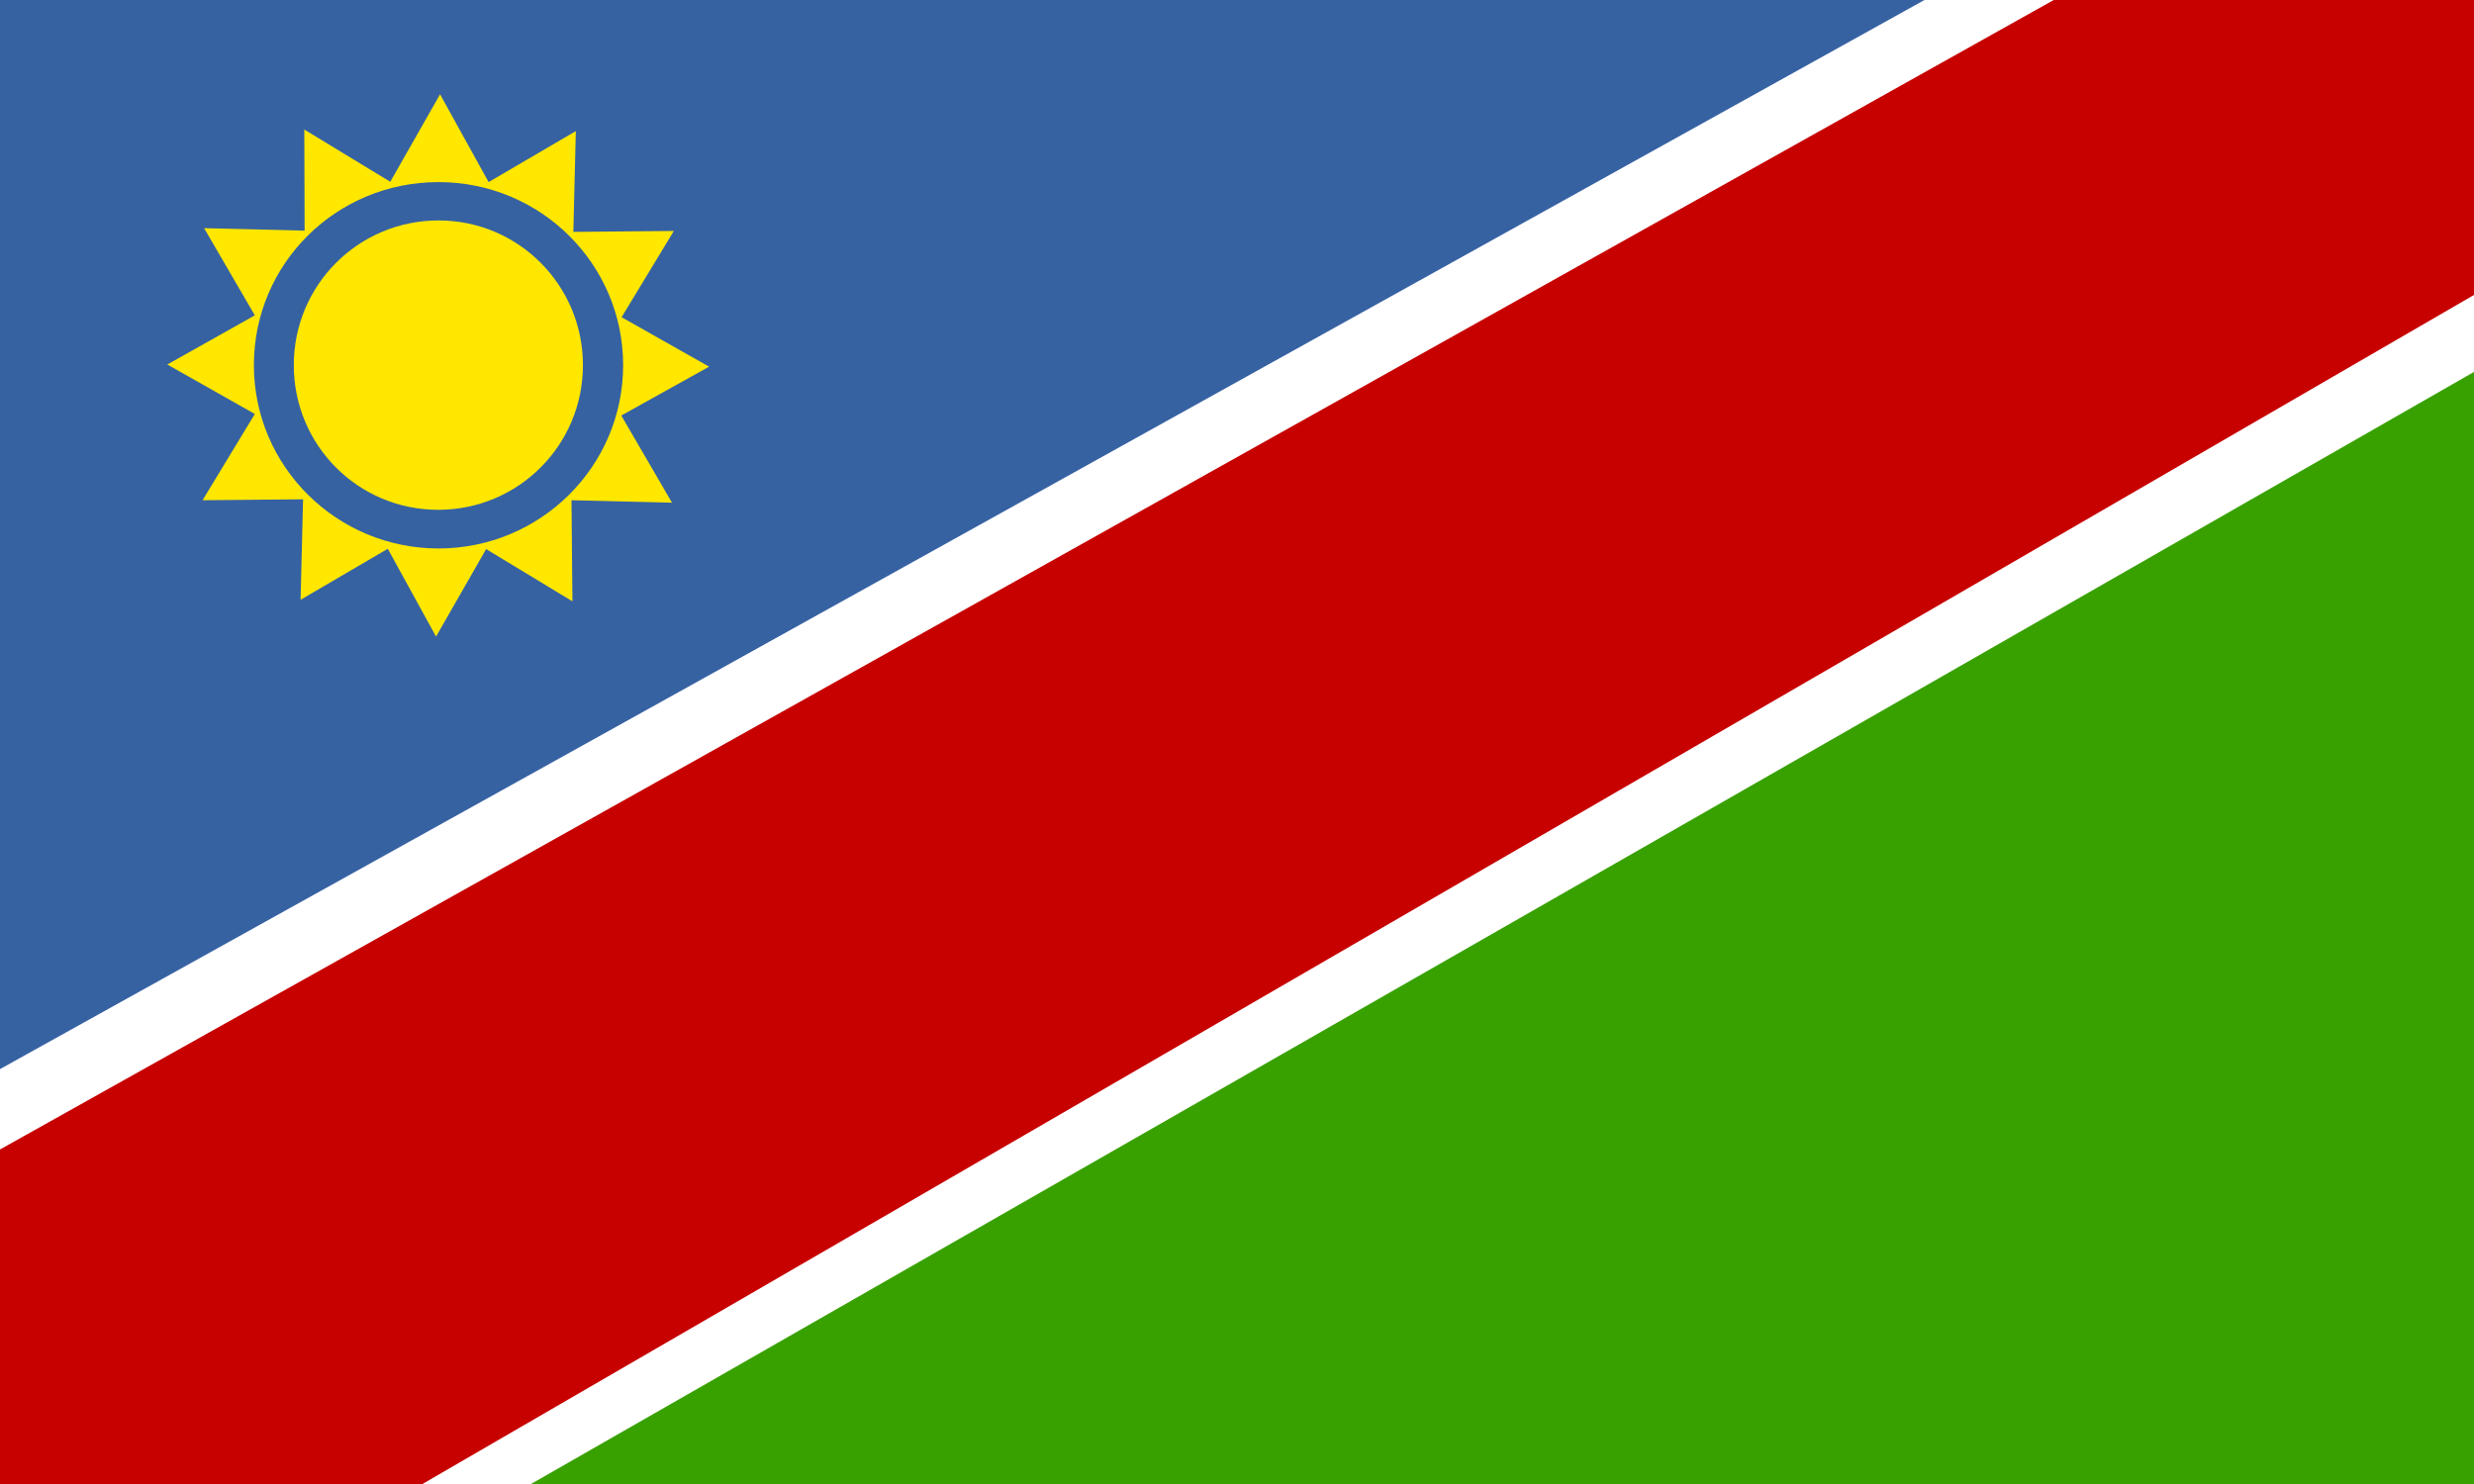 <?xml version="1.0" encoding="utf-8"?>
<!-- Generator: Adobe Illustrator 24.0.1, SVG Export Plug-In . SVG Version: 6.00 Build 0)  -->
<svg version="1.1" id="flag-icons-na" xmlns="http://www.w3.org/2000/svg" xmlns:xlink="http://www.w3.org/1999/xlink" x="0px"
	 y="0px" viewBox="0 0 800 480" style="enable-background:new 0 0 800 480;" xml:space="preserve">
<style type="text/css">
	.st0{fill:none;}
	.st1{fill-rule:evenodd;clip-rule:evenodd;fill:#3662A2;}
	.st2{fill-rule:evenodd;clip-rule:evenodd;fill:#38A100;}
	.st3{fill-rule:evenodd;clip-rule:evenodd;fill:#C70000;}
	.st4{fill-rule:evenodd;clip-rule:evenodd;fill:#FFE700;}
</style>
<rect y="0" class="st0" width="800" height="480"/>
<path class="st1" d="M0,0v345.8L622.3,0H0z"/>
<path class="st2" d="M800,480V120.3L171.7,480H800L800,480z"/>
<path class="st3" d="M0,371.8V480h136.6L800,95.4V0H664.1L0,371.8L0,371.8z"/>
<g>
	<path class="st4" d="M185.1,194.5l-27.9-16.9L141,205.9l-15.6-28.4L97.2,194l0.8-32.5l-32.5,0.3l16.9-27.9l-28.3-16L82.4,102
		L66,73.8l32.5,0.8l-0.1-32.7l27.8,16.9l16.1-28.3L158,58.9l28.2-16.5L185.4,75l32.5-0.3l-16.9,27.9l28.3,16l-28.4,15.8l16.4,28.2
		l-32.5-0.8L185.1,194.5z"/>
	<path class="st1" d="M201.5,118.1c0,32.8-26.8,59.3-59.7,59.3s-59.7-26.5-59.7-59.3s26.6-59.2,59.7-59.2S201.5,85.5,201.5,118.1z"
		/>
	<path class="st4" d="M188.5,118.1c0,25.9-20.9,46.8-46.8,46.8S95,144,95,118.1l0,0c0-25.9,20.9-46.8,46.8-46.8
		S188.5,92.3,188.5,118.1z"/>
</g>
</svg>
